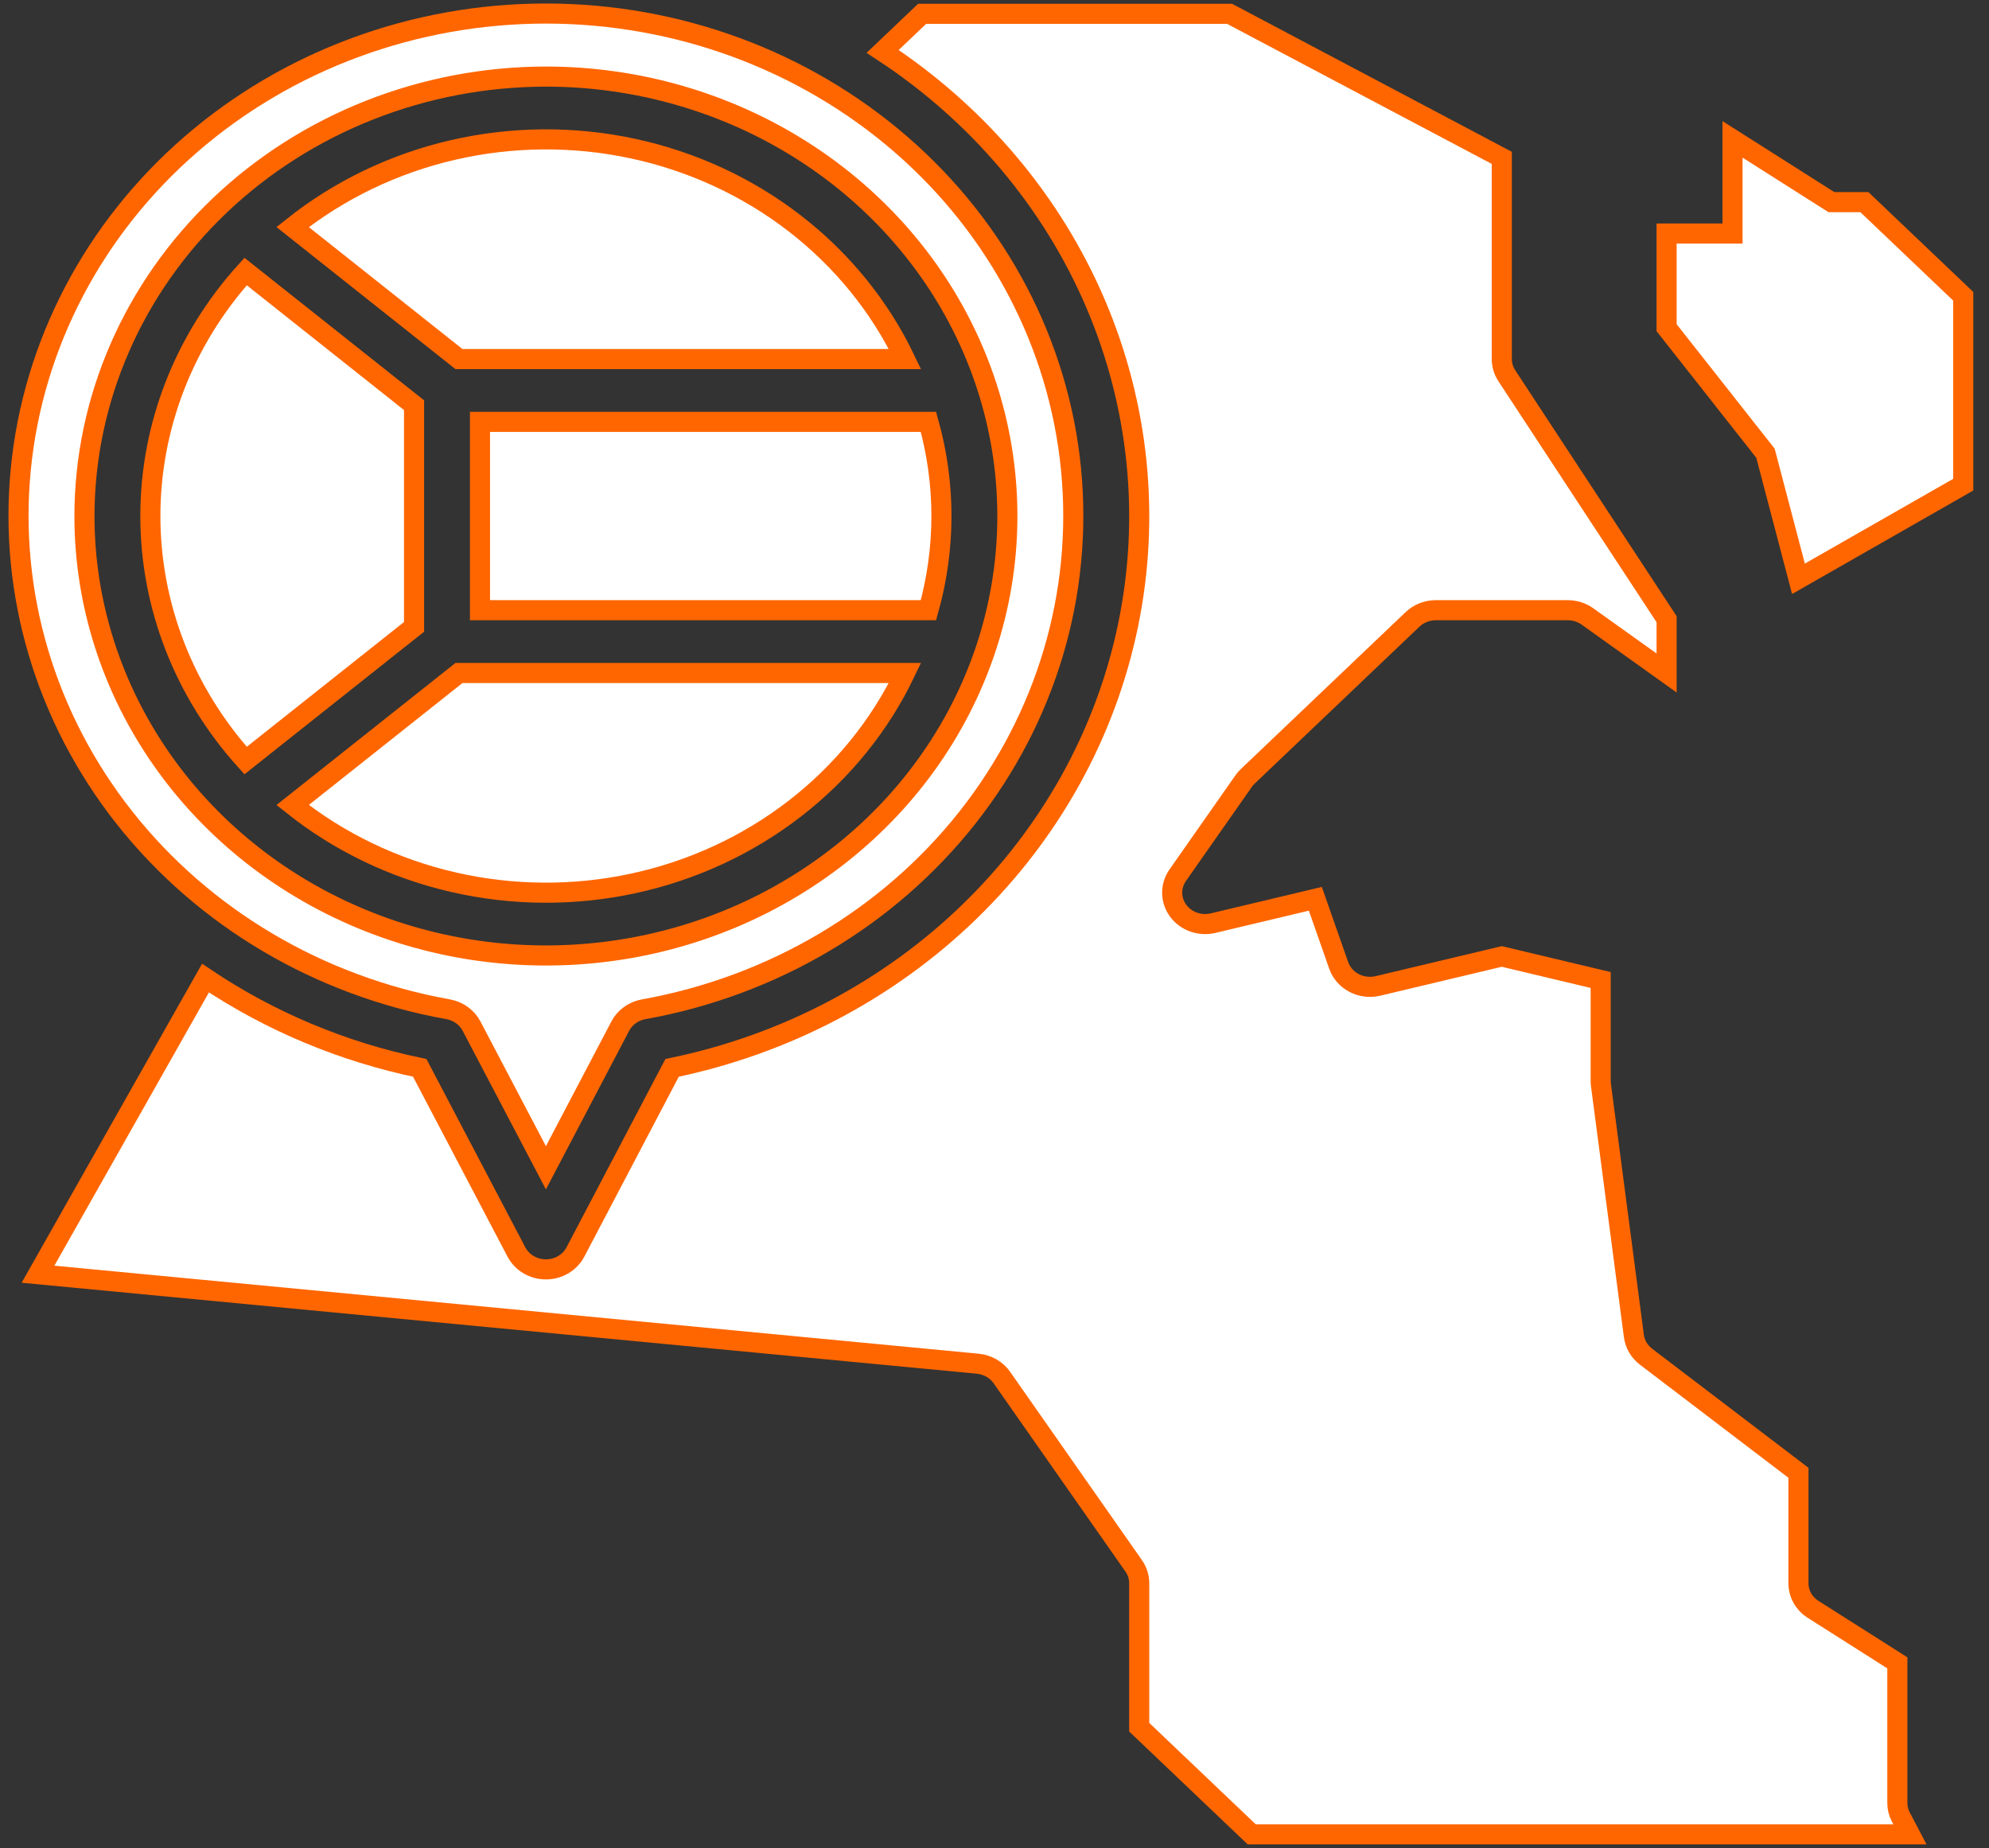 <svg width="99" height="92" viewBox="0 0 99 92" fill="none" xmlns="http://www.w3.org/2000/svg">
<rect x="0" y="0" width="99" height="92" fill="#333333" stroke="none"/>
<path d="M92.797 10.062H91.156L86.234 6.938V11.625H82.953V16.312L87.875 22.562L89.516 28.812L97.719 24.125V14.75L92.797 10.062Z" fill="white" stroke="#FF6600"/>
<path d="M45.046 17.875C43.79 15.255 41.915 12.946 39.568 11.129C37.221 9.312 34.465 8.035 31.514 7.399C28.564 6.763 25.5 6.785 22.56 7.462C19.62 8.139 16.884 9.454 14.565 11.303L22.845 17.875H45.046Z" fill="white" stroke="#FF6600"/>
<path d="M20.609 31.205V20.17L12.225 13.516C9.166 16.902 7.484 21.221 7.484 25.687C7.484 30.154 9.166 34.473 12.225 37.859L20.609 31.205Z" fill="white" stroke="#FF6600"/>
<path d="M23.891 30.375H46.212C47.075 27.304 47.075 24.071 46.212 21H23.891V30.375Z" fill="white" stroke="#FF6600"/>
<path d="M14.565 40.072C16.884 41.922 19.62 43.236 22.56 43.913C25.5 44.59 28.564 44.612 31.514 43.976C34.465 43.34 37.221 42.063 39.568 40.246C41.915 38.429 43.79 36.12 45.046 33.5H22.845L14.565 40.072Z" fill="white" stroke="#FF6600"/>
<path d="M22.305 50.24C22.553 50.285 22.788 50.383 22.99 50.528C23.192 50.673 23.356 50.861 23.469 51.076L27.172 58.13L30.875 51.076C30.988 50.861 31.152 50.673 31.354 50.528C31.556 50.383 31.791 50.285 32.039 50.24C38.465 49.086 44.206 45.689 48.14 40.714C52.074 35.74 53.917 29.546 53.308 23.346C52.699 17.146 49.682 11.385 44.848 7.191C40.014 2.998 33.711 0.674 27.172 0.674C20.633 0.674 14.33 2.998 9.496 7.191C4.662 11.385 1.645 17.146 1.036 23.346C0.427 29.546 2.27 35.74 6.204 40.714C10.138 45.689 15.879 49.086 22.305 50.24ZM27.172 3.812C31.715 3.812 36.155 5.095 39.933 7.499C43.71 9.903 46.654 13.319 48.392 17.316C50.131 21.313 50.586 25.712 49.699 29.955C48.813 34.198 46.626 38.096 43.413 41.155C40.201 44.215 36.108 46.298 31.653 47.142C27.197 47.986 22.579 47.553 18.382 45.897C14.185 44.242 10.598 41.438 8.074 37.84C5.55 34.243 4.203 30.014 4.203 25.687C4.21 19.888 6.632 14.328 10.938 10.227C15.244 6.126 21.082 3.819 27.172 3.812Z" fill="white" stroke="#FF6600"/>
<path d="M94.438 89.75V82.774L90.246 80.112C90.021 79.97 89.837 79.776 89.71 79.55C89.582 79.323 89.516 79.07 89.516 78.812V73.313L81.928 67.533C81.594 67.278 81.378 66.91 81.325 66.506L79.685 54.006C79.676 53.942 79.672 53.877 79.672 53.812V48.783L74.75 47.611L68.585 49.078C68.184 49.173 67.761 49.12 67.399 48.931C67.037 48.742 66.763 48.43 66.632 48.057L65.47 44.741L60.382 45.952C60.061 46.029 59.723 46.011 59.412 45.901C59.102 45.791 58.834 45.594 58.643 45.336C58.452 45.078 58.348 44.772 58.344 44.456C58.34 44.141 58.436 43.832 58.619 43.569L61.901 38.882C61.96 38.796 62.029 38.717 62.106 38.644L70.309 30.831C70.461 30.686 70.642 30.572 70.841 30.493C71.04 30.415 71.253 30.375 71.469 30.375H78.031C78.386 30.375 78.732 30.484 79.016 30.688L82.953 33.5V30.824L75 18.704C74.837 18.456 74.75 18.168 74.75 17.875V7.858L61.2 0.688H45.898L43.933 2.559C48.674 5.668 52.357 10.03 54.527 15.108C56.697 20.186 57.26 25.758 56.146 31.136C55.032 36.515 52.289 41.466 48.257 45.379C44.225 49.291 39.079 51.995 33.453 53.156L28.64 62.324C28.504 62.583 28.295 62.802 28.036 62.954C27.776 63.107 27.478 63.188 27.173 63.188C26.868 63.188 26.57 63.107 26.31 62.954C26.051 62.802 25.842 62.583 25.705 62.324L20.892 53.156C17.06 52.361 13.434 50.841 10.228 48.688L1.892 63.428L48.664 67.883C48.905 67.906 49.138 67.979 49.346 68.098C49.554 68.217 49.731 68.379 49.866 68.571L56.428 77.946C56.608 78.203 56.703 78.504 56.703 78.812V85.978L62.304 91.312H95.064L94.611 90.449C94.497 90.232 94.438 89.993 94.438 89.75Z" fill="white" stroke="#FF6600"/>
</svg>
